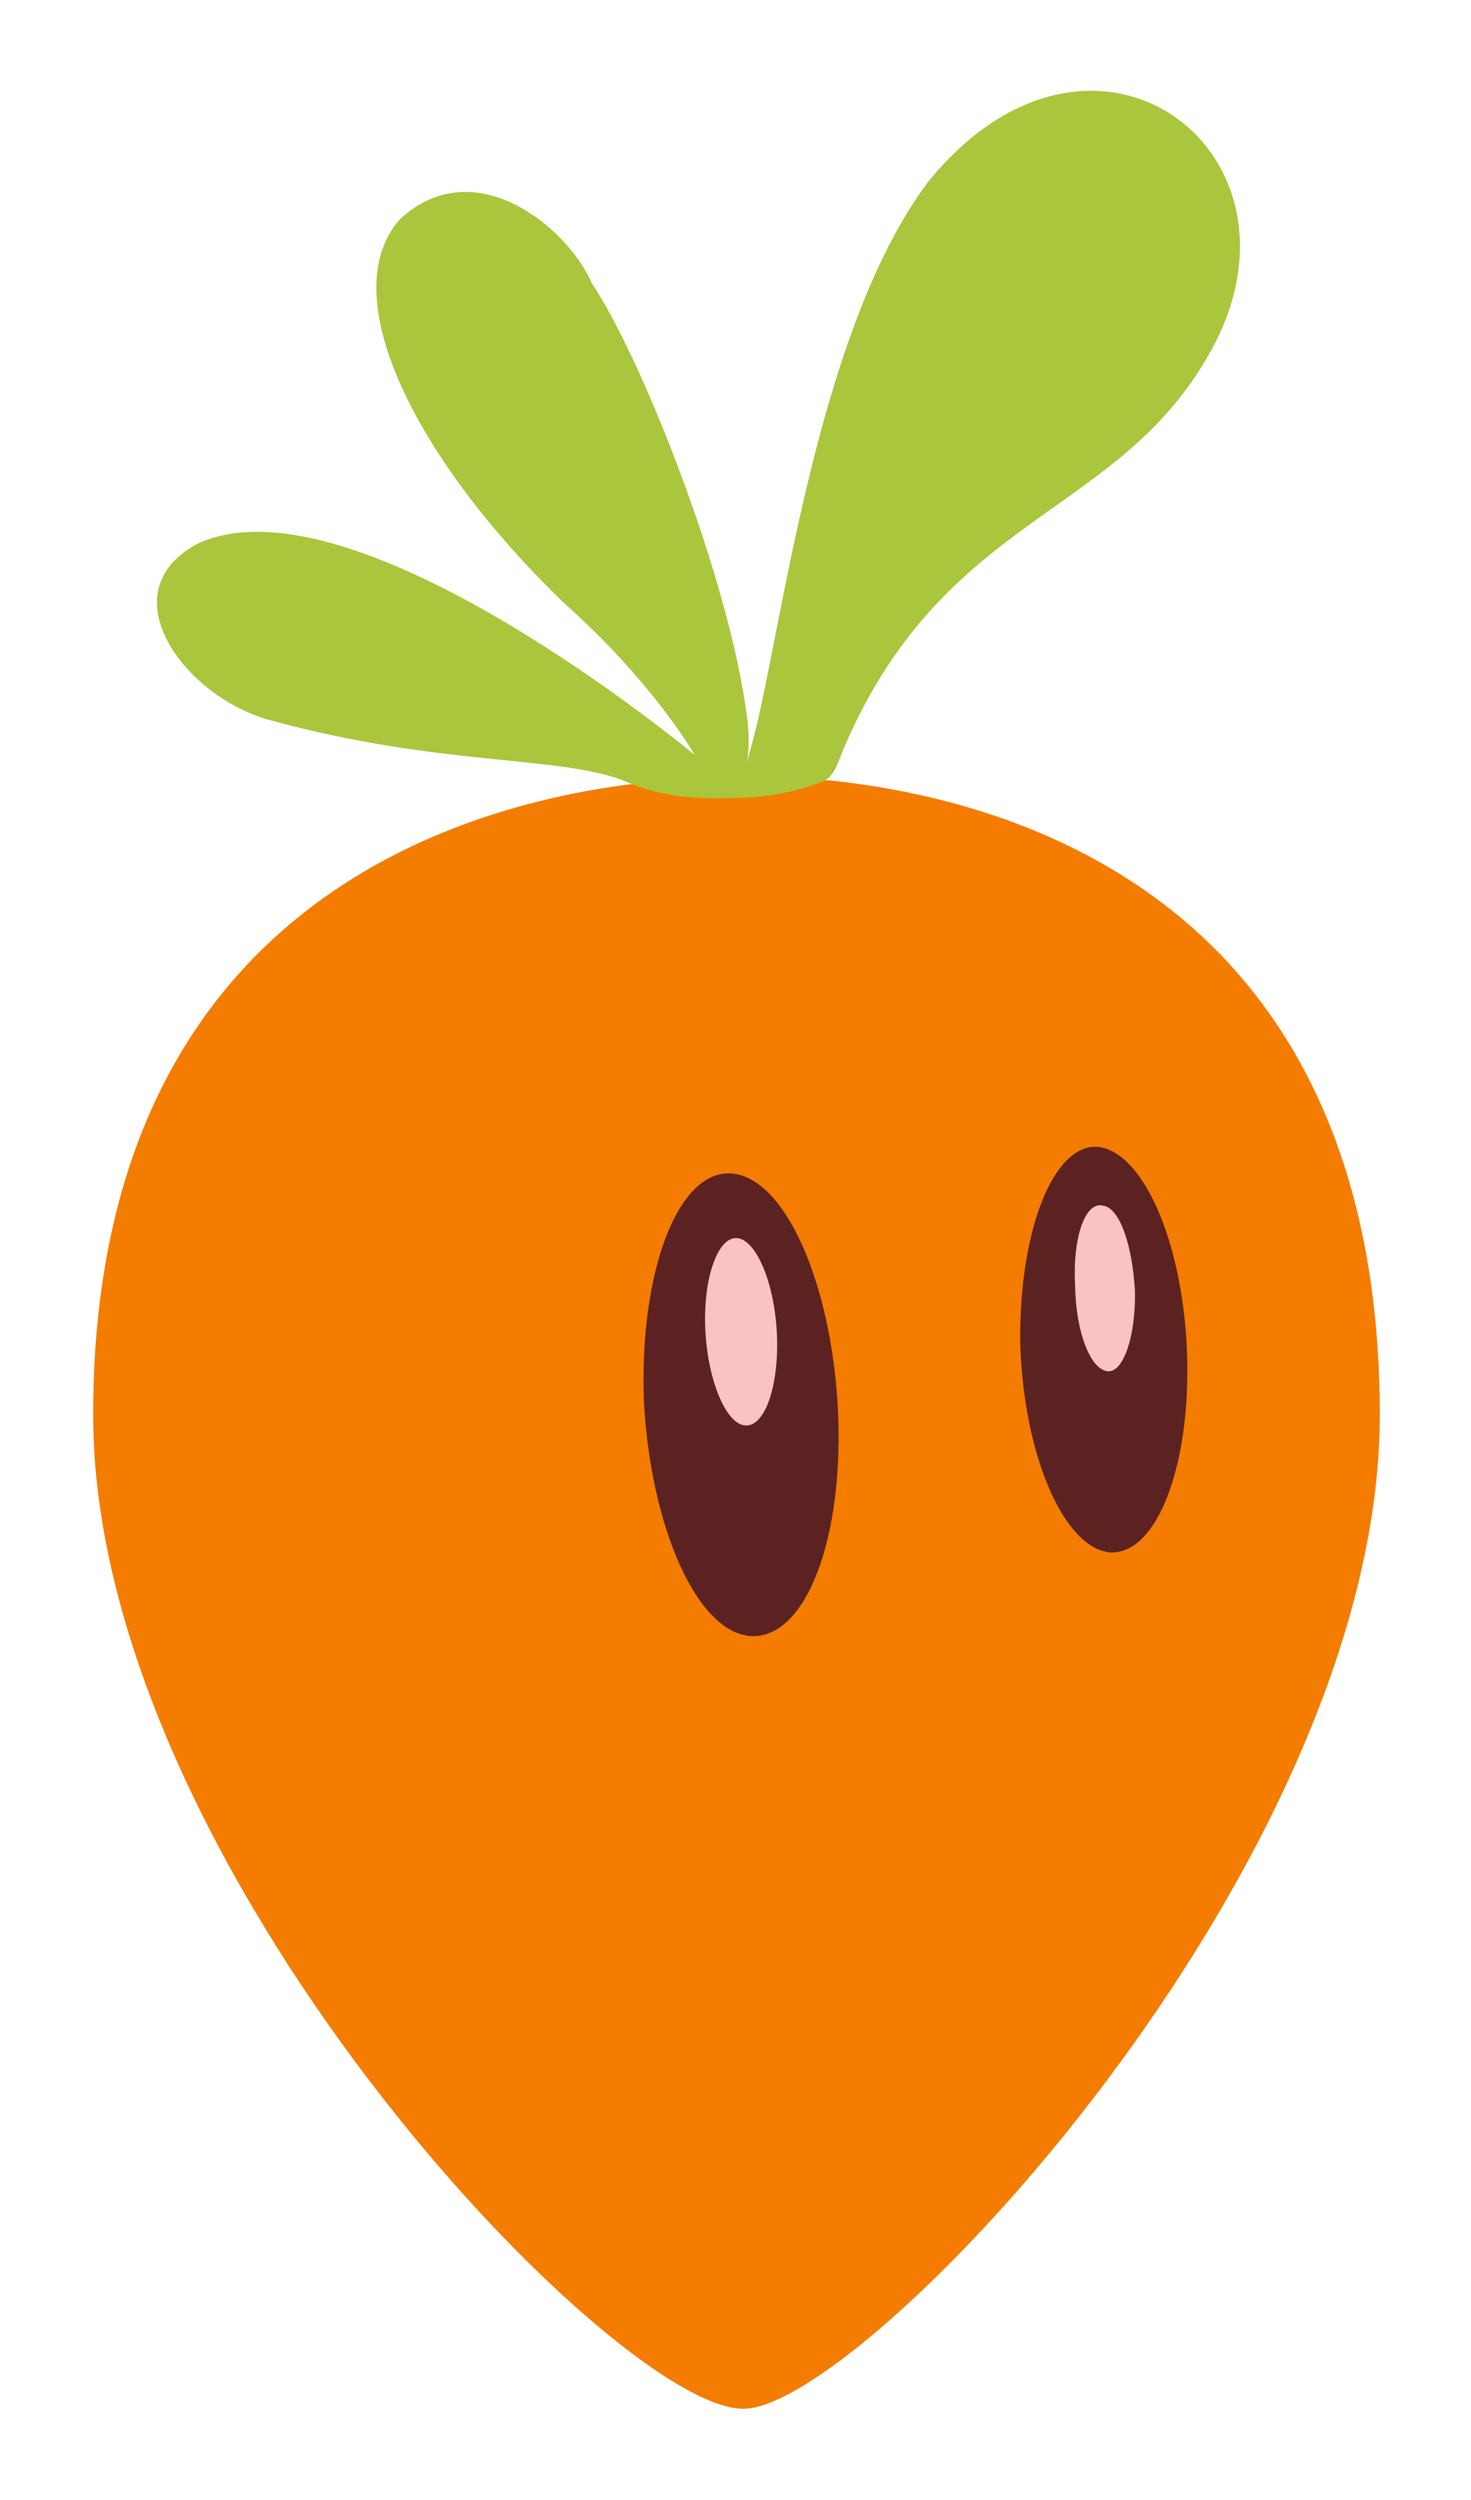 <?xml version="1.0" encoding="utf-8"?>
<!-- Generator: Adobe Illustrator 19.1.0, SVG Export Plug-In . SVG Version: 6.00 Build 0)  -->
<svg version="1.1" id="Layer_1" xmlns:sketch="http://www.bohemiancoding.com/sketch/ns"
	 xmlns="http://www.w3.org/2000/svg" xmlns:xlink="http://www.w3.org/1999/xlink" x="0px" y="0px" viewBox="-267 332.2 75.8 128.8"
	 style="enable-background:new -267 332.2 75.8 128.8;" xml:space="preserve">
<style type="text/css">
	.st0{fill:#F47C00;}
	.st1{fill:#5C2222;}
	.st2{fill:#FAC2C3;}
	.st3{fill:#A9C63C;}
</style>
<g>
	<g>
		<path id="Shape_1_" sketch:type="MSShapeGroup" class="st0" d="M-224.3,372.4c12.5,1.3,28.4,8.4,28.4,32.7
			c0,23.2-26.6,51.2-32.8,51.2c-6.7,0-33.5-28-33.5-51.2c0-23.4,15.2-30.9,27.7-32.5L-224.3,372.4z"/>
		
			<g id="Oval-33-_x2B_-Oval-35_4_" transform="translate(34.8, 67.438) rotate(4) translate(-34.8, -67.438) translate(29.137, 55.19)" sketch:type="MSShapeGroup">
			<path id="Oval-33_9_" class="st1" d="M-235.2,355.1c2.8-0.1,5.6,5.2,6.4,11.7c0.8,6.6-0.8,11.9-3.6,12c-2.8,0.1-5.6-5.2-6.4-11.7
				C-239.5,360.5-237.9,355.2-235.2,355.1L-235.2,355.1L-235.2,355.1z"/>
			<path id="Oval-35_9_" class="st2" d="M-234.6,358.4c1,0,2.1,2.2,2.4,4.8c0.3,2.7-0.3,4.8-1.3,4.8s-2.1-2.2-2.4-4.8
				C-236.2,360.6-235.6,358.4-234.6,358.4L-234.6,358.4L-234.6,358.4z"/>
		</g>
		
			<g id="Oval-33-_x2B_-Oval-36_4_" transform="translate(53.141, 64.709) rotate(4) translate(-53.141, -64.709) translate(48.422, 53.874)" sketch:type="MSShapeGroup">
			<path id="Oval-33_8_" class="st1" d="M-235.5,355c2.4,0,4.8,4.6,5.4,10.3c0.6,5.7-0.8,10.4-3.2,10.5c-2.4,0-4.8-4.6-5.4-10.3
				C-239.2,359.8-237.8,355.1-235.5,355L-235.5,355L-235.5,355z"/>
			<path id="Oval-35_8_" class="st2" d="M-235,358c0.9,0,1.7,1.9,2,4.3c0.2,2.3-0.3,4.2-1.1,4.2c-0.9,0-1.8-1.9-2-4.3
				C-236.4,359.8-235.9,357.9-235,358L-235,358L-235,358z"/>
		</g>
		<path id="Path-635_5_-Copy" sketch:type="MSShapeGroup" class="st3" d="M-232.1,373.2c-1.4-0.2-2.1-0.5-2.8-0.8
			c-3.5-1.3-9.4-0.7-18.2-3.1c-4.4-1.2-8.4-6.6-3.7-9.1c8.1-3.7,25.6,10.9,25.6,10.9s-2.1-3.7-6.7-7.8c-7.5-7.2-12-15.8-8.5-19.8
			c3.9-3.6,8.7,0.5,9.9,3.3c2.5,3.7,7.1,15.2,8,22.4c0.3,2.1-0.4,3.7,0.2,1.5c1.5-5.2,3.2-21.2,9.1-29.1c8.4-10.4,20-1.8,14.8,8.3
			c-4.7,9-13.8,8.5-19.1,20.8c-0.3,0.7-0.5,1.6-1.2,1.8c-1.6,0.6-3.1,0.8-4.2,0.8C-229.3,373.3-230.8,373.4-232.1,373.2z"/>
	</g>
</g>
</svg>
